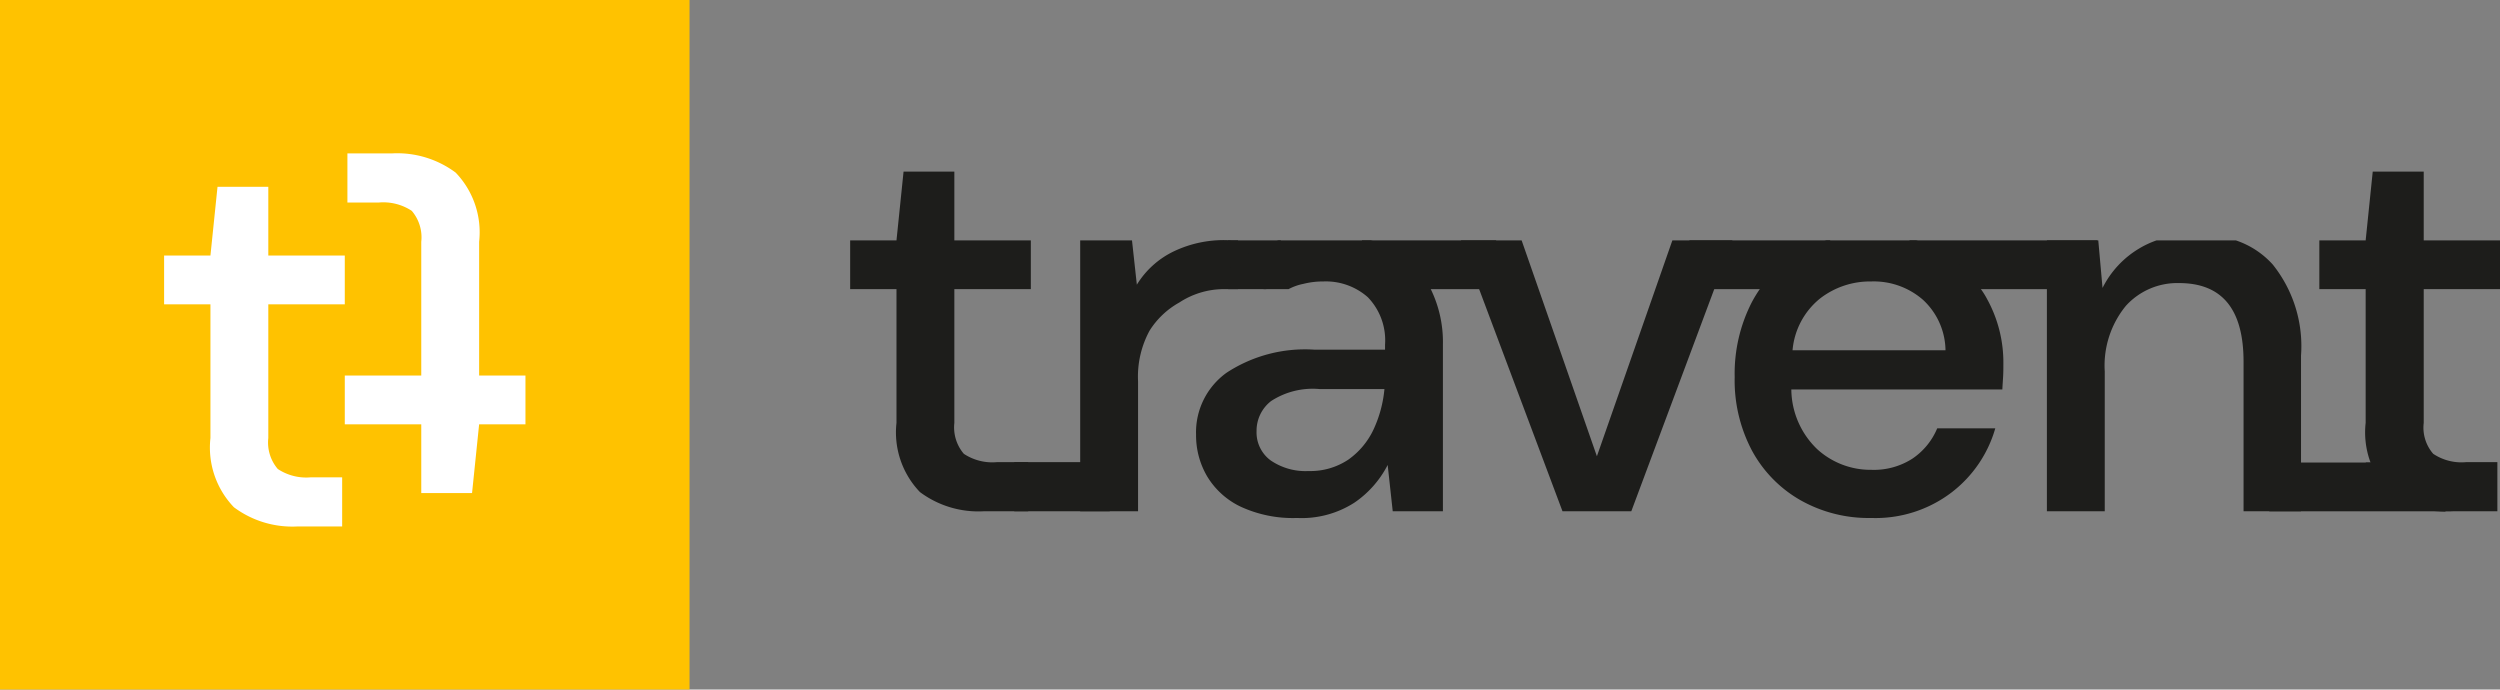 <svg xmlns="http://www.w3.org/2000/svg" viewBox="0 0 123.563 34.081"><rect x="0" y="0" width="123.563" height="34.081" fill="#808080" stroke="none"/><g id="Layer_2" data-name="Layer 2"><g id="Layer_1-2" data-name="Layer 1"><rect width="34.081" height="34.081" fill="#ffc200"/><path d="M17.041,15.041v-2.41h-3.78v-3.4h-2.51l-.35,3.4h-2.29v2.41h2.29v6.61a4.257,4.257,0,0,0,1.16,3.42,4.83,4.83,0,0,0,3.13.95h2.22v-2.43h-1.54a2.551,2.551,0,0,1-1.64-.41,2.011,2.011,0,0,1-.47-1.53v-6.61Z" fill="#fff"/><path d="M17.041,18.561v2.41h3.78v3.4h2.51l.35-3.4h2.29v-2.41h-2.29v-6.61a4.256,4.256,0,0,0-1.16-3.42,4.83,4.83,0,0,0-3.13-.95h-2.22v2.43h1.54a2.552,2.552,0,0,1,1.64.41,2.012,2.012,0,0,1,.47,1.53v6.61Z" fill="#fff"/><path d="M63.306,11.881v2.15a2.646,2.646,0,0,0-.73.26h-1.87v-2.41Z" fill="#1d1d1b"/><rect x="67.315" y="11.881" width="6.632" height="2.41" fill="#1d1d1b"/><rect x="83.498" y="11.881" width="6.96" height="2.41" fill="#1d1d1b"/><rect x="94.377" y="11.881" width="9.28" height="2.41" fill="#1d1d1b"/><path d="M50.949,14.291v-2.41h-3.78v-3.4h-2.51l-.35,3.4h-2.29v2.41h2.29v6.61a4.256,4.256,0,0,0,1.16,3.42,4.83,4.83,0,0,0,3.13.95h2.22v-2.43h-1.54a2.552,2.552,0,0,1-1.64-.41,2.011,2.011,0,0,1-.47-1.53v-6.61Z" fill="#1d1d1b"/><path d="M60.869,11.881a5.715,5.715,0,0,0-2.89.56,4.344,4.344,0,0,0-1.79,1.63l-.24-2.19h-2.56v13.39h2.86v-6.42a4.758,4.758,0,0,1,.57-2.51,4.071,4.071,0,0,1,1.47-1.39,4.024,4.024,0,0,1,2.12-.66h.78v-2.41Z" fill="#1d1d1b"/><path d="M70.716,14.291a4.611,4.611,0,0,0-.94-1.26,4.963,4.963,0,0,0-2.03-1.15h-4.55a4.893,4.893,0,0,0-.64.23,5.722,5.722,0,0,0-1.75,1.15.524.524,0,0,0-.1.11,3.249,3.249,0,0,0-.31.33.417.417,0,0,1-.2.15l.51.09.1.02.61.1c.08-.46.55-.07,1.04.23h1.23a2.65,2.65,0,0,1,.73-.26,3.949,3.949,0,0,1,.99-.12,3.132,3.132,0,0,1,2.2.78,3.069,3.069,0,0,1,.85,2.35v.24h-3.51a7.076,7.076,0,0,0-4.32,1.14,3.623,3.623,0,0,0-1.51,3.07,3.989,3.989,0,0,0,.54,2.04,3.872,3.872,0,0,0,1.64,1.5,6.137,6.137,0,0,0,2.81.57,4.818,4.818,0,0,0,2.84-.76,5.03,5.03,0,0,0,1.64-1.86l.25,2.29h2.48v-8.23A5.962,5.962,0,0,0,70.716,14.291Zm-2.84,6.96a3.789,3.789,0,0,1-1.24,1.47,3.378,3.378,0,0,1-1.96.56,3.042,3.042,0,0,1-1.88-.53,1.717,1.717,0,0,1-.69-1.45,1.85,1.85,0,0,1,.72-1.48,3.767,3.767,0,0,1,2.41-.59h3.19A6.03,6.03,0,0,1,67.876,21.251Zm-8.03-7.46a.372.372,0,0,0,.35.06Zm-.73-.13.72.13C59.476,13.561,59.176,13.011,59.116,13.661Z" fill="#1d1d1b"/><path d="M82.657,11.881l-3.73,10.67-3.72-10.67h-3l.9,2.41,4.12,10.98h3.4l4.1-10.98.9-2.41Z" fill="#1d1d1b"/><path d="M98.207,14.771a3.88,3.88,0,0,0-.3-.48,6.232,6.232,0,0,0-1.97-1.85,5.726,5.726,0,0,0-1.23-.56h-4.43a5.987,5.987,0,0,0-1.32.57,6.118,6.118,0,0,0-1.98,1.84,6.83,6.83,0,0,0-.39.64,7.74,7.74,0,0,0-.85,3.7,7.405,7.405,0,0,0,.86,3.65,6.231,6.231,0,0,0,2.39,2.44,6.842,6.842,0,0,0,3.5.88,6.201,6.201,0,0,0,3.98-1.27,6.108,6.108,0,0,0,2.15-3.16h-2.87a3.36,3.36,0,0,1-1.23,1.5,3.516,3.516,0,0,1-2.03.55,3.908,3.908,0,0,1-2.66-1.01,4.136,4.136,0,0,1-1.29-2.96h10.43c.01-.25.03-.48.04-.69.01-.2.01-.4.01-.58A6.487,6.487,0,0,0,98.207,14.771Zm-9.61,2.54a3.695,3.695,0,0,1,1.35-2.55,4.032,4.032,0,0,1,2.54-.85,3.699,3.699,0,0,1,2.56.91,3.455,3.455,0,0,1,1.11,2.49Z" fill="#1d1d1b"/><path d="M112.328,13.071a4.28,4.28,0,0,0-1.82-1.19h-3.92a4.561,4.561,0,0,0-.84.39,4.737,4.737,0,0,0-1.83,1.96l-.21-2.35h-2.54v13.39h2.86v-6.91a4.655,4.655,0,0,1,1.04-3.24,3.427,3.427,0,0,1,2.63-1.13c2.13,0,3.19,1.29,3.19,3.89v7.39h2.84v-7.69A6.446,6.446,0,0,0,112.328,13.071Z" fill="#1d1d1b"/><path d="M116.927,22.861a2.875,2.875,0,0,0,.9,1.46,4.838,4.838,0,0,0,3.04.95v-2.41Z" fill="#1d1d1b"/><path d="M55.339,22.841v2.167a1.484,1.484,0,0,0-.499.262H50.13V22.841Z" fill="#1d1d1b"/><rect x="112.157" y="22.861" width="8.71" height="2.41" fill="#1d1d1b"/><path d="M123.563,14.291v-2.41h-3.77v-3.4h-2.52l-.35,3.4h-2.29v2.41h2.29v6.61a4.256,4.256,0,0,0,1.16,3.42,4.841,4.841,0,0,0,3.14.95h2.21v-2.43h-1.54a2.519,2.519,0,0,1-1.63-.41,1.972,1.972,0,0,1-.47-1.53v-6.61Z" fill="#1d1d1b"/></g></g></svg>